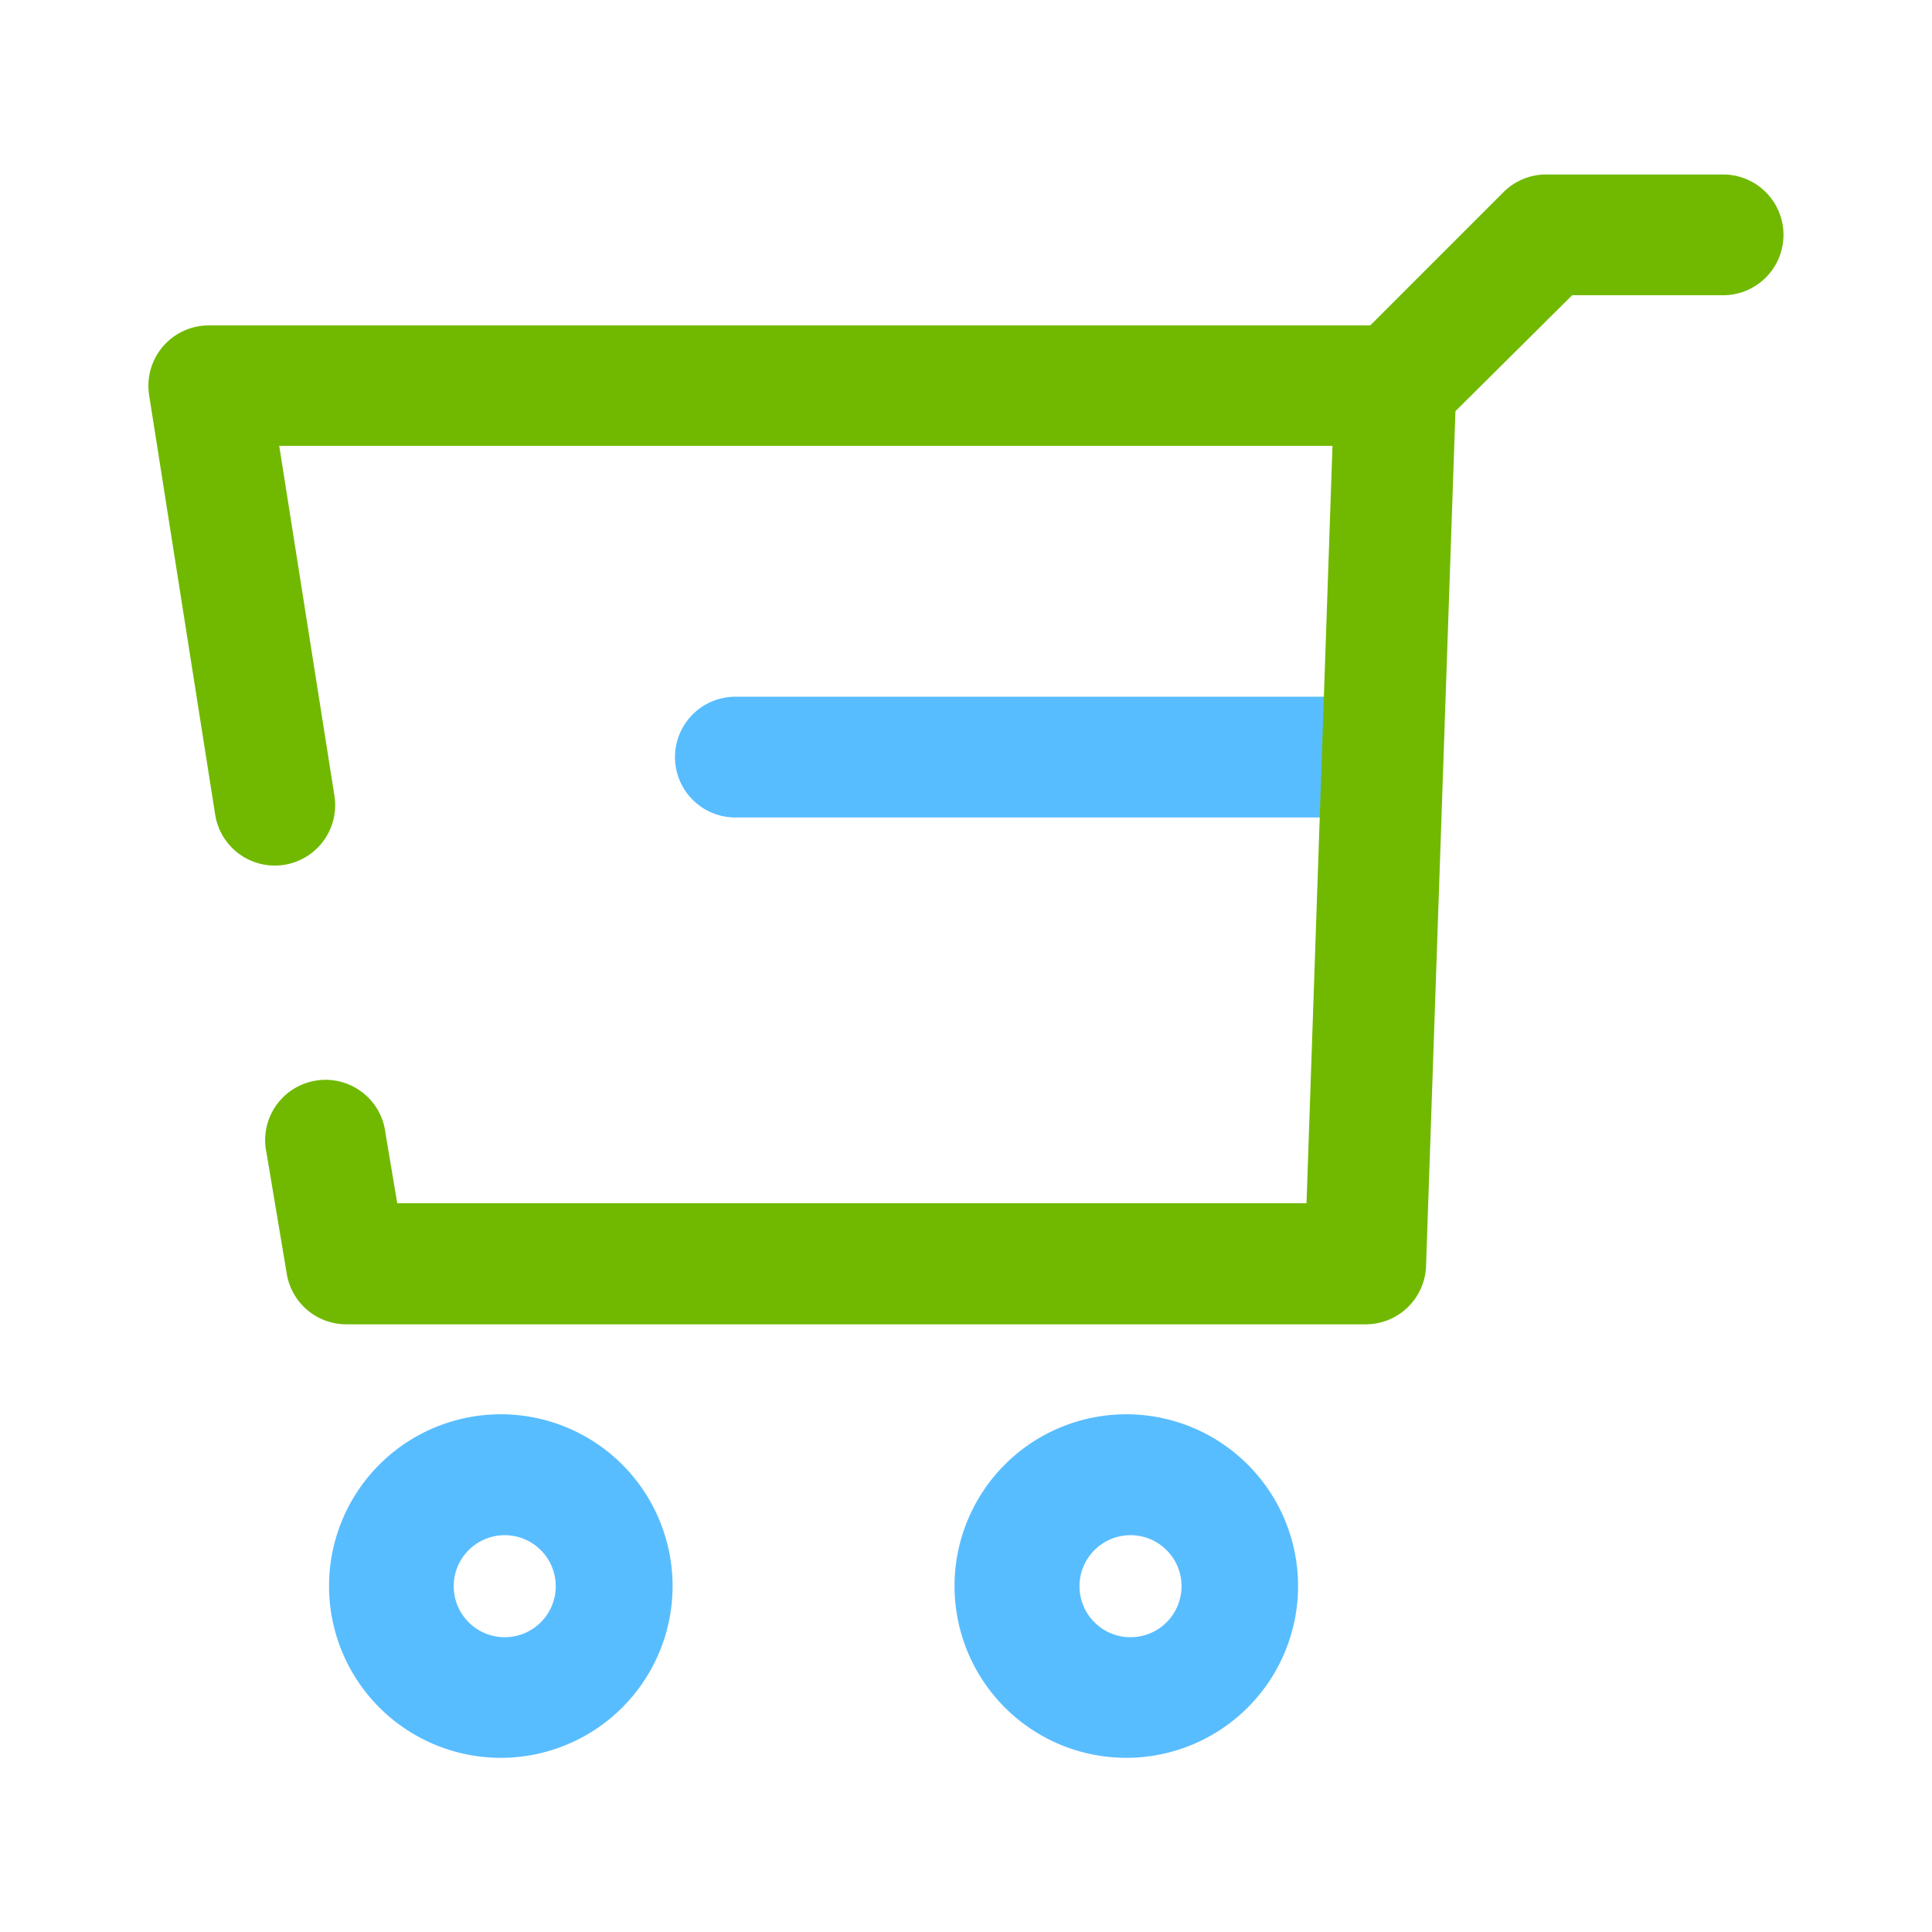 <?xml version="1.0" ?><svg data-name="Layer 1" id="Layer_1" viewBox="0 0 64 64" xmlns="http://www.w3.org/2000/svg"><defs><style>.cls-1{fill:#58bdff;}.cls-2{fill:#70b900;}</style></defs><title/><path class="cls-1" d="M44.36,27.08h-20a2,2,0,0,1,0-4h20a2,2,0,0,1,0,4Z"/><path class="cls-1" d="M16.59,58.23a5.69,5.69,0,1,1,5.69-5.69A5.69,5.69,0,0,1,16.59,58.23Zm0-7.37a1.69,1.69,0,0,0,0,3.37,1.69,1.69,0,1,0,0-3.37Z"/><path class="cls-1" d="M37.32,58.23A5.69,5.69,0,1,1,43,52.54,5.69,5.69,0,0,1,37.32,58.23Zm0-7.37a1.69,1.69,0,0,0,0,3.37,1.69,1.69,0,1,0,0-3.37Z"/><path class="cls-2" d="M45.21,43.87H11.5a2,2,0,0,1-2-1.67l-.67-4a2,2,0,1,1,3.94-.66l.39,2.32H43.28l.86-25.09H9.25l1.83,11.6A2,2,0,0,1,7.13,27L4.94,13.09a2,2,0,0,1,2-2.31h39.3a2,2,0,0,1,2,2.07l-1,29.08A2,2,0,0,1,45.21,43.87Z"/><path class="cls-2" d="M46.21,14.78a2,2,0,0,1-1.41-.58,2,2,0,0,1,0-2.83l5-5a2,2,0,0,1,1.41-.59h5.87a2,2,0,0,1,0,4h-5L47.63,14.2A2,2,0,0,1,46.21,14.78Z"/></svg>